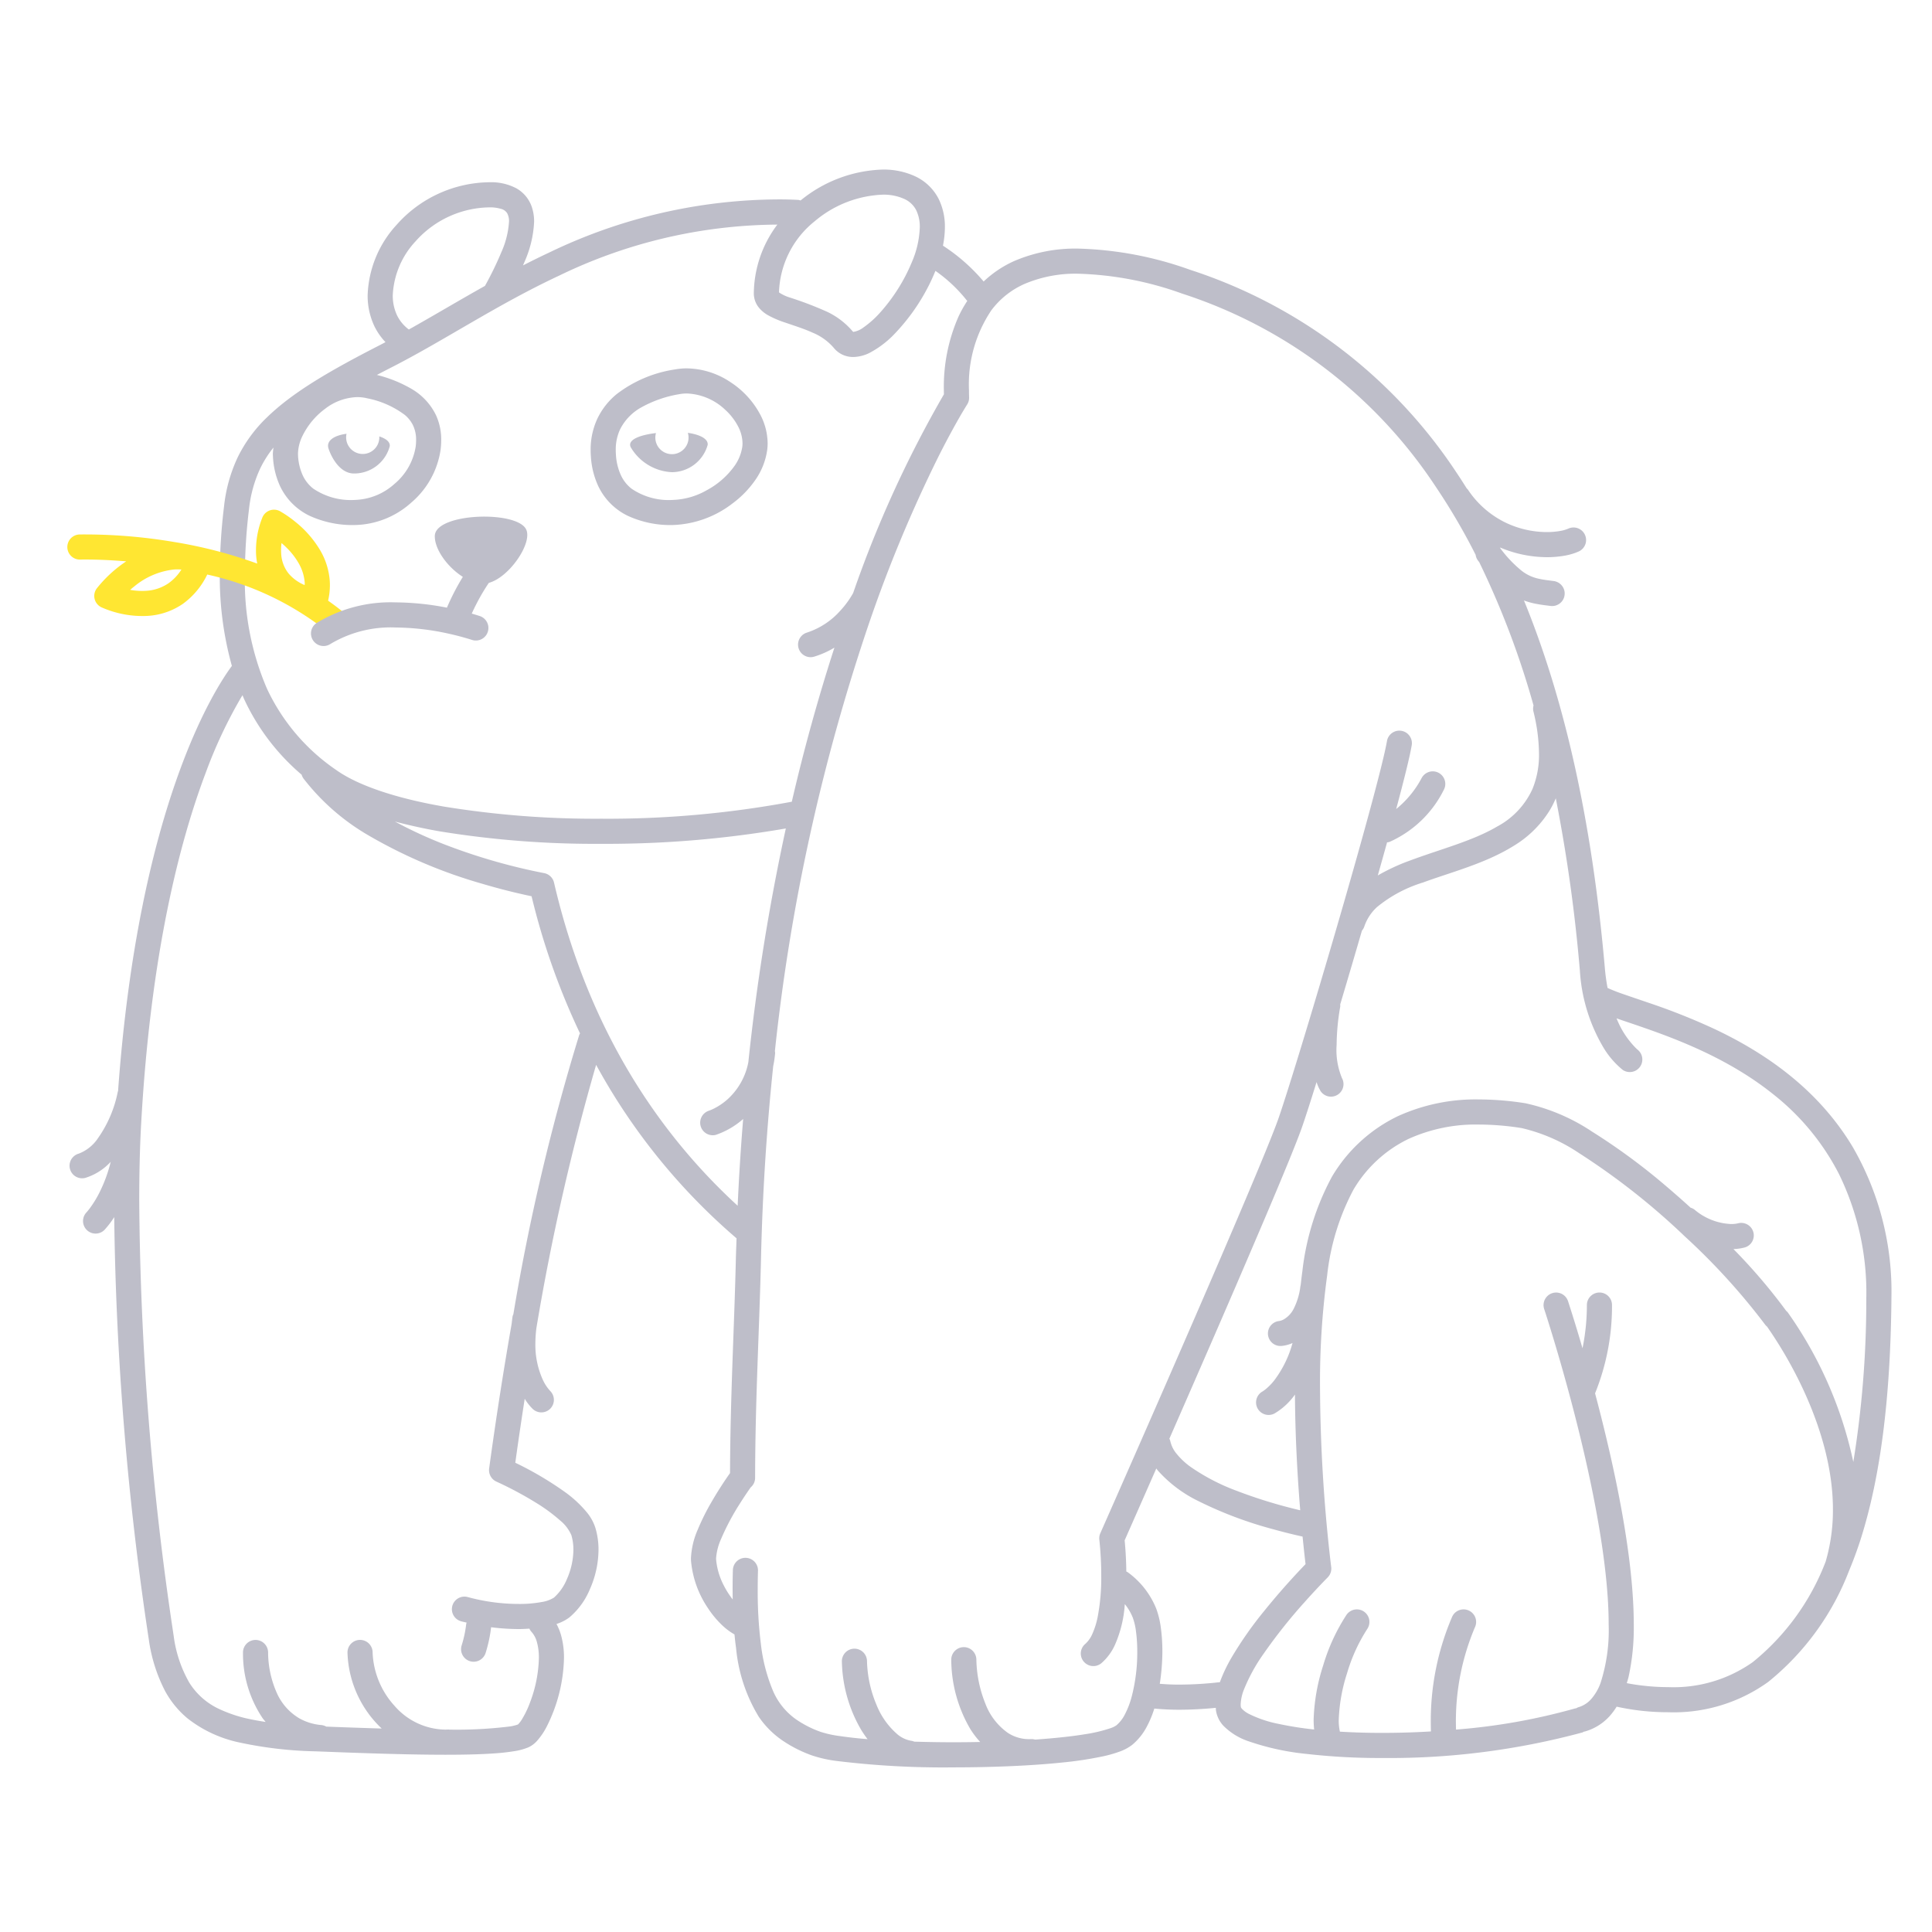 <svg xmlns="http://www.w3.org/2000/svg" width="200" height="200" fill="none"><path fill="#BEBEC9" d="M61.17 47.288a8.467 8.467 0 0 0 .765 3.04 6.514 6.514 0 0 0 3.059 3.072c1.468.672 3.071.997 4.685.95a10.703 10.703 0 0 0 6.147-2.231 10.38 10.38 0 0 0 2.361-2.426 7.157 7.157 0 0 0 1.236-3.132c.028-.224.042-.45.042-.675a6.476 6.476 0 0 0-.746-2.934 9.095 9.095 0 0 0-3.109-3.398 8.313 8.313 0 0 0-4.508-1.42 6.81 6.81 0 0 0-1.247.113 13.059 13.059 0 0 0-6.04 2.57 7.426 7.426 0 0 0-1.956 2.482 7.534 7.534 0 0 0-.716 3.29c0 .227.009.46.027.697v.002Zm3.034-2.865a5.356 5.356 0 0 1 2.228-2.275 12.178 12.178 0 0 1 3.898-1.345c.254-.047.513-.07.772-.07a6.1 6.1 0 0 1 3.983 1.697 6.18 6.18 0 0 1 1.318 1.705c.29.539.448 1.139.462 1.751 0 .118-.007.236-.022.353a4.571 4.571 0 0 1-.804 1.989 8.416 8.416 0 0 1-2.892 2.528 7.536 7.536 0 0 1-3.468.995 6.821 6.821 0 0 1-4.313-1.171 3.829 3.829 0 0 1-1.085-1.374 5.885 5.885 0 0 1-.519-2.114v-.001a6.48 6.48 0 0 1-.019-.503 4.927 4.927 0 0 1 .46-2.165Z"/><path fill="#BEBEC9" d="M69.567 48.88a3.868 3.868 0 0 0 3.69-2.819c.077-.608-.75-1.066-2.05-1.254a1.719 1.719 0 1 1-3.302.022c-1.83.223-2.972.744-2.61 1.473a5.231 5.231 0 0 0 4.272 2.579ZM36.655 49.016a3.811 3.811 0 0 0 3.692-2.819c.054-.44-.366-.787-1.088-1.02l.008.07a1.718 1.718 0 1 1-3.395-.343c-1.23.16-2.135.695-1.865 1.527.255.789 1.127 2.592 2.648 2.585Z"/><path fill="#BEBEC9" d="M191.794 118.736c-3.671-6.133-9.253-9.825-14.295-12.208a66.551 66.551 0 0 0-6.902-2.743c-.988-.341-1.872-.634-2.604-.892a17.234 17.234 0 0 1-1.579-.621 20.452 20.452 0 0 1-.275-1.996c-1.364-15.68-4.304-28.161-8.379-38.117.317.119.641.215.971.29.599.134 1.176.202 1.774.277a1.299 1.299 0 0 0 1.423-1.635 1.313 1.313 0 0 0-1.1-.944c-.604-.076-1.103-.14-1.528-.235a4.313 4.313 0 0 1-1.772-.82 12.709 12.709 0 0 1-2.193-2.302l-.057-.117c1.534.653 3.183.996 4.851 1.007.616.002 1.231-.05 1.838-.156a6.174 6.174 0 0 0 1.468-.438 1.304 1.304 0 0 0 .676-.73 1.296 1.296 0 0 0-.039-.995 1.299 1.299 0 0 0-1.725-.636 3.711 3.711 0 0 1-.843.24 7.811 7.811 0 0 1-1.375.115 9.959 9.959 0 0 1-4.135-.914 9.826 9.826 0 0 1-4.048-3.496 1.235 1.235 0 0 0-.104-.102c-.347-.548-.694-1.097-1.05-1.623a52.457 52.457 0 0 0-27.615-21.023 37.015 37.015 0 0 0-11.525-2.186 16.018 16.018 0 0 0-6.716 1.31 11.294 11.294 0 0 0-3.109 2.096 19.12 19.12 0 0 0-4.212-3.71c.127-.626.194-1.262.2-1.9a6.491 6.491 0 0 0-.637-2.923 5.18 5.18 0 0 0-2.436-2.356 7.766 7.766 0 0 0-3.371-.7 14.074 14.074 0 0 0-8.495 3.2 1.222 1.222 0 0 0-.222-.058 35.872 35.872 0 0 0-1.93-.053 55.027 55.027 0 0 0-23.938 5.533c-.903.422-1.781.858-2.645 1.3.06-.14.123-.28.18-.42.573-1.294.902-2.681.97-4.094a4.686 4.686 0 0 0-.246-1.56 3.5 3.5 0 0 0-1.607-1.915 5.602 5.602 0 0 0-2.777-.62 13.016 13.016 0 0 0-9.607 4.41 11.308 11.308 0 0 0-2.996 7.291 7.35 7.35 0 0 0 .712 3.229 6.543 6.543 0 0 0 1.135 1.622c-.153.08-.309.167-.46.244-5.33 2.726-9.102 4.93-11.75 7.487a14.683 14.683 0 0 0-3.09 4.193 15.88 15.88 0 0 0-1.415 5.104 58.456 58.456 0 0 0-.436 6.87c-.042 3.25.38 6.488 1.25 9.619-1.85 2.492-9.656 14.624-11.783 44.023-.007.025-.025.043-.03.069a12.52 12.52 0 0 1-2.027 4.766 4.208 4.208 0 0 1-2.006 1.629 1.31 1.31 0 0 0-.787.609 1.301 1.301 0 0 0 1.47 1.9 5.937 5.937 0 0 0 2.62-1.663 15.05 15.05 0 0 1-1.203 3.258 11.132 11.132 0 0 1-.956 1.548 6.652 6.652 0 0 1-.286.359l-.068.075-.01.012v.001a1.3 1.3 0 0 0 1.86 1.815 9.33 9.33 0 0 0 1.026-1.341 316.975 316.975 0 0 0 3.582 43.732 16.508 16.508 0 0 0 1.66 5.283 9.725 9.725 0 0 0 2.344 2.875 13.05 13.05 0 0 0 5.41 2.504 41.16 41.16 0 0 0 7.839.908c4.438.172 9.37.354 13.46.354 1.959 0 3.723-.041 5.17-.148a21.318 21.318 0 0 0 1.93-.219 6.262 6.262 0 0 0 1.497-.408c.33-.158.627-.379.87-.653a7.088 7.088 0 0 0 1.053-1.572 16.48 16.48 0 0 0 1.745-7.008 8.549 8.549 0 0 0-.316-2.408 5.694 5.694 0 0 0-.46-1.121 4.611 4.611 0 0 0 1.326-.672 7.644 7.644 0 0 0 2.129-2.924c.576-1.285.881-2.675.895-4.084a7.865 7.865 0 0 0-.32-2.26 4.859 4.859 0 0 0-.84-1.557 11.95 11.95 0 0 0-2.348-2.187 34.711 34.711 0 0 0-5.107-3.007c.27-1.955.595-4.183.975-6.621.237.388.52.747.844 1.066a1.3 1.3 0 0 0 1.829-.071 1.3 1.3 0 0 0-.061-1.83l.002-.002a4.38 4.38 0 0 1-.764-1.186 8.755 8.755 0 0 1-.746-3.75c.006-.518.041-1.035.106-1.549a239.962 239.962 0 0 1 6.182-27.248 63.866 63.866 0 0 0 14.537 17.958c-.02.681-.052 1.348-.068 2.038-.168 7.296-.573 14.097-.607 22.266a39.132 39.132 0 0 0-1.91 2.981 23.746 23.746 0 0 0-1.427 2.861 8.295 8.295 0 0 0-.708 2.991l.007.25a10.326 10.326 0 0 0 1.732 4.865 9.989 9.989 0 0 0 1.598 1.902c.357.326.75.612 1.17.852.045.478.098.953.164 1.412a16.648 16.648 0 0 0 2.343 7.101 9.377 9.377 0 0 0 2.323 2.372 13.393 13.393 0 0 0 3.184 1.638c.795.265 1.615.453 2.446.561 4.053.501 8.136.727 12.22.678 3.894-.001 7.898-.158 11.192-.497a38.12 38.12 0 0 0 4.332-.658c.556-.12 1.103-.277 1.638-.469a4.796 4.796 0 0 0 1.306-.69 6.142 6.142 0 0 0 1.548-1.927c.312-.591.568-1.209.765-1.847.86.082 1.725.121 2.565.121 1.388 0 2.697-.089 3.799-.196.008.099.007.199.022.298a2.99 2.99 0 0 0 .763 1.555 6.635 6.635 0 0 0 2.611 1.609 26.35 26.35 0 0 0 5.988 1.307c2.607.295 5.228.437 7.852.424a76.723 76.723 0 0 0 20.713-2.644c.061-.027.121-.058.177-.095.028-.006.056.002.084-.006a5.436 5.436 0 0 0 2.516-1.544c.288-.316.546-.66.77-1.025 1.754.385 3.546.579 5.343.577a16.743 16.743 0 0 0 10.341-3.134 27.377 27.377 0 0 0 8.377-11.522c.007-.019.022-.032.028-.051l.01-.038a41.317 41.317 0 0 0 1.162-3.166c2.059-6.479 3.061-14.55 3.18-24.475l.003-.48a29.867 29.867 0 0 0-4.005-15.649ZM84.344 22.899a11.576 11.576 0 0 1 7.027-2.747 5.202 5.202 0 0 1 2.243.443c.535.24.972.655 1.238 1.177.256.55.38 1.153.364 1.76a9.849 9.849 0 0 1-.795 3.542 18.364 18.364 0 0 1-3.247 5.21 10.017 10.017 0 0 1-1.78 1.607 2.304 2.304 0 0 1-1.064.466h-.014l-.002-.002a7.923 7.923 0 0 0-2.688-2.079 36.578 36.578 0 0 0-3.948-1.503 4.31 4.31 0 0 1-1.02-.491l-.016-.014a9.81 9.81 0 0 1 3.703-7.37ZM43.002 25a10.414 10.414 0 0 1 7.66-3.533c.396-.01.792.04 1.174.147.266.058.5.216.656.44.15.277.22.592.2.907a9.1 9.1 0 0 1-.782 3.123 34.098 34.098 0 0 1-1.706 3.51c-2.782 1.56-5.383 3.118-7.88 4.516a4.017 4.017 0 0 1-1.215-1.452 4.751 4.751 0 0 1-.45-2.09A8.75 8.75 0 0 1 43.001 25Zm-11.67 20.087a7.69 7.69 0 0 1 2.351-2.79 5.69 5.69 0 0 1 3.306-1.188c.351 0 .701.042 1.042.128a9.521 9.521 0 0 1 3.878 1.719c.367.305.663.686.867 1.117.207.467.309.973.298 1.483 0 .229-.016.457-.044.683a6.297 6.297 0 0 1-2.198 3.857 6.4 6.4 0 0 1-4.064 1.655 6.925 6.925 0 0 1-4.344-1.173 3.75 3.75 0 0 1-1.083-1.366 5.606 5.606 0 0 1-.49-2.097v-.003l-.004-.152a4.44 4.44 0 0 1 .485-1.873Zm-5.56 7.665c.15-1.482.547-2.93 1.176-4.28a11.26 11.26 0 0 1 1.362-2.142c-.032.209-.053.419-.063.63 0 .101.003.203.01.305a8.196 8.196 0 0 0 .735 3.06 6.475 6.475 0 0 0 3.076 3.079c1.474.668 3.082.992 4.7.946a8.97 8.97 0 0 0 5.77-2.29 8.875 8.875 0 0 0 3.072-5.498c.042-.334.063-.67.064-1.006a6.077 6.077 0 0 0-.537-2.572 6.368 6.368 0 0 0-2.57-2.748 13.613 13.613 0 0 0-3.552-1.423c.52-.273 1.055-.55 1.613-.835 5.4-2.762 10.863-6.46 17.26-9.448a52.469 52.469 0 0 1 22.583-5.28 12.033 12.033 0 0 0-2.436 7.087v.037c.001.541.19 1.065.534 1.483.255.304.561.56.905.757a9.913 9.913 0 0 0 1.787.771c.942.327 1.956.639 2.857 1.05a5.772 5.772 0 0 1 2.167 1.544c.248.314.567.567.93.738.35.16.73.243 1.116.24.6-.016 1.19-.168 1.723-.447a10.09 10.09 0 0 0 2.685-2.09 20.771 20.771 0 0 0 3.479-5.005c.224-.452.429-.911.616-1.376a15.34 15.34 0 0 1 3.266 3.081c.009.013.023.018.033.03-.352.531-.663 1.089-.93 1.668a18.08 18.08 0 0 0-1.496 7.544c0 .153.005.303.008.454a118.47 118.47 0 0 0-9.4 20.584l-.006.007v-.003a9.365 9.365 0 0 1-1.274 1.761 7.911 7.911 0 0 1-3.497 2.32 1.3 1.3 0 0 0 .755 2.49v-.001a9.47 9.47 0 0 0 2.085-.93 194.186 194.186 0 0 0-4.411 15.95 103.847 103.847 0 0 1-19.738 1.76A97.352 97.352 0 0 1 45.976 83.5c-4.853-.836-8.881-2.157-11.164-3.785a20.9 20.9 0 0 1-7.177-8.427 28.265 28.265 0 0 1-2.281-11.973c.01-2.194.15-4.386.418-6.563Zm34.194 54.37a222.953 222.953 0 0 0-6.823 28.926c-.03.062-.055.126-.074.191-.047.277-.07.533-.103.798a406.839 406.839 0 0 0-2.33 14.98 1.305 1.305 0 0 0 .763 1.364l.074.033a37.599 37.599 0 0 1 4.036 2.163 17.52 17.52 0 0 1 2.459 1.808c.512.409.917.936 1.18 1.536.144.491.214 1.001.21 1.513a7.638 7.638 0 0 1-.67 3.029 5.204 5.204 0 0 1-1.344 1.922 3.324 3.324 0 0 1-1.264.455 12.57 12.57 0 0 1-2.38.2 20.144 20.144 0 0 1-5.26-.707 1.293 1.293 0 0 0-.99.112 1.3 1.3 0 0 0 .276 2.388c.187.053.387.092.58.14a1.2 1.2 0 0 0-.044.142v-.001.006a11.93 11.93 0 0 1-.466 2.195 1.3 1.3 0 0 0 2.47.813c.276-.872.469-1.768.574-2.677.949.122 1.904.185 2.86.189.379 0 .741-.022 1.103-.044.052.115.12.223.203.318.272.301.467.664.57 1.057.147.545.218 1.108.209 1.672a13.77 13.77 0 0 1-.935 4.643 9.893 9.893 0 0 1-.826 1.711c-.099.16-.211.311-.337.452l-.073.07a4.425 4.425 0 0 1-.826.202 44.632 44.632 0 0 1-6.266.328c-.028 0-.052-.013-.08-.011-.13.007-.257.011-.382.011a7.082 7.082 0 0 1-5.223-2.467 8.69 8.69 0 0 1-2.264-5.496 1.301 1.301 0 1 0-2.599.062 11.27 11.27 0 0 0 3.54 7.789 644.58 644.58 0 0 1-5.741-.199 1.292 1.292 0 0 0-.51-.162 5.611 5.611 0 0 1-2.307-.712 5.758 5.758 0 0 1-2.292-2.593 10.472 10.472 0 0 1-.911-4.23 1.303 1.303 0 0 0-.83-1.187 1.3 1.3 0 0 0-1.684.748c-.061.159-.09.33-.085.501a11.978 11.978 0 0 0 2.024 6.751c.1.139.212.268.32.4a27.038 27.038 0 0 1-1.412-.247 14.313 14.313 0 0 1-3.401-1.094 7.208 7.208 0 0 1-3.093-2.733 13.102 13.102 0 0 1-1.618-4.87 313.282 313.282 0 0 1-3.56-45.011c0-2.885.064-5.567.197-7.949.978-17.566 3.972-29.18 6.692-36.371a48.783 48.783 0 0 1 3.589-7.663c.074-.124.142-.233.21-.345.06.134.111.274.173.407a22.901 22.901 0 0 0 5.953 7.821c.037.13.093.255.169.367a23.183 23.183 0 0 0 6.796 5.94 51.26 51.26 0 0 0 11.75 4.987 63.815 63.815 0 0 0 5.086 1.287 72.5 72.5 0 0 0 5.016 14.202c-.03.045-.056.091-.08.14Zm-2.613-15.754a1.3 1.3 0 0 0-1.043-.987l-.04-.007a61.03 61.03 0 0 1-9.605-2.713 45.418 45.418 0 0 1-5.784-2.615 55.61 55.61 0 0 0 4.65 1.017 99.894 99.894 0 0 0 16.698 1.29c6.408.033 12.806-.5 19.12-1.591a223.414 223.414 0 0 0-3.879 24.188 6.939 6.939 0 0 1-2.18 3.872c-.419.37-.884.685-1.384.936a4.462 4.462 0 0 1-.422.187l-.1.036-.015.005v.002a1.3 1.3 0 0 0 .747 2.489 8.359 8.359 0 0 0 2.815-1.64 246.926 246.926 0 0 0-.569 8.981c-8.234-7.553-15.5-18.338-19.009-33.45Zm59.803 84.253a8.87 8.87 0 0 1-.714 1.863c-.213.428-.511.81-.874 1.122a2.447 2.447 0 0 1-.597.291 15.18 15.18 0 0 1-2.626.625c-1.446.24-3.239.425-5.197.561a1.25 1.25 0 0 0-.333-.052l-.24.006a4.038 4.038 0 0 1-2.217-.634 6.508 6.508 0 0 1-2.353-3.044 12.807 12.807 0 0 1-.932-4.573 1.307 1.307 0 0 0-.829-1.187 1.302 1.302 0 0 0-1.77 1.249c.02 2.519.704 4.987 1.982 7.158.297.47.636.913 1.012 1.322-.917.018-1.838.03-2.754.03-1.39 0-2.756-.024-4.073-.064a1.195 1.195 0 0 0-.247-.079 2.993 2.993 0 0 1-1.508-.692 7.901 7.901 0 0 1-2.158-3.056 12.383 12.383 0 0 1-.977-4.526 1.299 1.299 0 1 0-2.6.061 14.594 14.594 0 0 0 1.988 7.057c.206.338.43.664.671.977a43.984 43.984 0 0 1-2.922-.326 10.965 10.965 0 0 1-1.936-.429 10.844 10.844 0 0 1-2.572-1.312 6.981 6.981 0 0 1-2.32-2.839 17.602 17.602 0 0 1-1.288-4.896 43.68 43.68 0 0 1-.333-5.792 62.4 62.4 0 0 1 .023-1.686l.004-.125a1.3 1.3 0 1 0-2.598-.096c0 .012-.029.774-.029 1.907 0 .346.004.731.011 1.134a8.803 8.803 0 0 1-.914-1.433 7.173 7.173 0 0 1-.805-2.72v-.003l-.003-.093a5.95 5.95 0 0 1 .518-2.015 24.968 24.968 0 0 1 1.963-3.687 37.646 37.646 0 0 1 1.103-1.654l.001-.001a1.282 1.282 0 0 0 .456-.967c.017-8.311.436-15.203.61-22.715.162-7.038.609-13.674 1.262-19.91.093-.447.16-.898.2-1.352a1.232 1.232 0 0 0-.024-.222 204.9 204.9 0 0 1 9.76-44.326 143.086 143.086 0 0 1 7.029-16.926 85.093 85.093 0 0 1 2.272-4.27 46.156 46.156 0 0 1 .787-1.322l.039-.061.01-.016c.144-.224.216-.486.207-.752-.009-.255-.014-.511-.014-.769-.125-2.929.69-5.821 2.327-8.254a8.68 8.68 0 0 1 3.383-2.698 13.445 13.445 0 0 1 5.636-1.074c3.654.112 7.266.805 10.703 2.052a49.827 49.827 0 0 1 26.284 20.015 64.887 64.887 0 0 1 4.118 7.034c.028.209.108.408.232.578l.14.18a88.238 88.238 0 0 1 5.621 14.836 1.27 1.27 0 0 0-.015.606c.364 1.425.559 2.887.581 4.356a9.286 9.286 0 0 1-.672 3.672 8.287 8.287 0 0 1-3.686 3.911c-2.521 1.487-5.915 2.353-9.008 3.51-1.15.415-2.261.93-3.322 1.54l.052-.183c.317-1.12.618-2.194.908-3.24.084-.008.168-.024.249-.048a11.472 11.472 0 0 0 5.616-5.377 1.295 1.295 0 0 0 .111-.99 1.306 1.306 0 0 0-.624-.778 1.29 1.29 0 0 0-.99-.107 1.311 1.311 0 0 0-.776.625 10.304 10.304 0 0 1-2.643 3.222c.132-.49.263-.978.382-1.432.605-2.308 1.039-4.088 1.224-5.15a1.284 1.284 0 0 0-.213-.976 1.294 1.294 0 0 0-.843-.536 1.3 1.3 0 0 0-1.505 1.067c-.101.584-.326 1.58-.641 2.841-1.103 4.433-3.311 12.223-5.461 19.525-2.147 7.298-4.248 14.147-5.116 16.655-.236.681-.713 1.9-1.353 3.467-2.244 5.499-6.524 15.387-10.237 23.887a4129.84 4129.84 0 0 1-6.864 15.623c-.095.214-.13.45-.102.682l.008.065c.126 1.212.19 2.429.19 3.647a21.498 21.498 0 0 1-.376 4.296 8.06 8.06 0 0 1-.551 1.74c-.165.39-.412.739-.724 1.025a1.297 1.297 0 0 0 .236 2.149 1.297 1.297 0 0 0 1.436-.158 5.516 5.516 0 0 0 1.407-1.913c.489-1.123.81-2.312.95-3.528.031-.223.04-.444.063-.667.347.427.627.904.83 1.415.162.461.271.938.327 1.424.09.698.133 1.402.13 2.107a18.149 18.149 0 0 1-.573 4.616Zm2.904-1.314c.171-1.092.261-2.196.269-3.303a18.501 18.501 0 0 0-.154-2.456 9.03 9.03 0 0 0-.48-2.018 8.624 8.624 0 0 0-2.983-3.794 1.222 1.222 0 0 0-.116-.054 38.657 38.657 0 0 0-.173-3.227c.391-.883 1.619-3.664 3.277-7.439.049.064.092.131.142.193a13.54 13.54 0 0 0 4.252 3.201 40.864 40.864 0 0 0 7.593 2.866c1.345.377 2.463.638 3.156.79.127 1.294.238 2.266.307 2.852a74.15 74.15 0 0 0-4.339 4.92 38.64 38.64 0 0 0-3.339 4.781c-.453.775-.84 1.586-1.156 2.426l-.03.092a38.004 38.004 0 0 1-4.225.254c-.667.001-1.34-.031-2.001-.084Zm61.383-2.243a14.192 14.192 0 0 1-8.745 2.587 23.126 23.126 0 0 1-3.621-.292 20.395 20.395 0 0 1-.672-.121c.063-.217.132-.428.186-.652.386-1.782.566-3.602.537-5.425-.005-6.579-1.715-14.889-3.409-21.618-.201-.793-.4-1.562-.598-2.305a24.021 24.021 0 0 0 1.753-9.134 1.293 1.293 0 0 0-1.3-1.303 1.309 1.309 0 0 0-.92.382 1.288 1.288 0 0 0-.379.921h-.001c-.001 1.502-.153 3-.454 4.471a158.692 158.692 0 0 0-1.498-4.88 1.3 1.3 0 0 0-2.468.818l.073.224c.364 1.12 2.022 6.32 3.584 12.703 1.564 6.376 3.022 13.962 3.017 19.721a17.75 17.75 0 0 1-.835 6.045 5.162 5.162 0 0 1-1.005 1.716 2.825 2.825 0 0 1-1.326.819 1.295 1.295 0 0 0-.203.104c-.033.008-.067 0-.1.01h-.001a63.473 63.473 0 0 1-12.333 2.191c-.002-.158-.008-.311-.008-.477a24.889 24.889 0 0 1 1.963-10.104 1.292 1.292 0 0 0 .054-.994 1.3 1.3 0 0 0-2.398-.129 27.325 27.325 0 0 0-2.219 11.227c0 .231.007.449.012.669a85.41 85.41 0 0 1-5.033.15 71.657 71.657 0 0 1-4.389-.128 5.11 5.11 0 0 1-.121-1.202c.059-1.661.353-3.306.873-4.885a17.422 17.422 0 0 1 2.07-4.527 1.317 1.317 0 0 0 .213-.972 1.301 1.301 0 0 0-2.347-.514 19.854 19.854 0 0 0-2.418 5.239 20.062 20.062 0 0 0-.991 5.659c.002.327.021.654.056.978a34.592 34.592 0 0 1-3.662-.576 12.11 12.11 0 0 1-3.125-1.053 2.645 2.645 0 0 1-.676-.498c-.117-.133-.122-.186-.126-.202a1.82 1.82 0 0 1-.019-.266 4.617 4.617 0 0 1 .325-1.507 17.998 17.998 0 0 1 2.015-3.69 54.85 54.85 0 0 1 4.345-5.468 73.53 73.53 0 0 1 2.147-2.304l.128-.13.041-.041a1.3 1.3 0 0 0 .371-1.089l-.049-.39a162.564 162.564 0 0 1-1.108-18.106 81.409 81.409 0 0 1 .737-11.676 24.53 24.53 0 0 1 2.72-8.88 13.352 13.352 0 0 1 5.686-5.252 16.855 16.855 0 0 1 7.323-1.495c1.471.008 2.939.129 4.391.363a17.879 17.879 0 0 1 5.949 2.588 72.206 72.206 0 0 1 10.941 8.614 67.617 67.617 0 0 1 8.371 9.202c.049.055.103.106.161.151l.004.01c3.217 4.613 6.829 11.863 6.812 18.946a18.939 18.939 0 0 1-.754 5.374 24.737 24.737 0 0 1-7.547 10.403Zm11.754-37.228c-.01 5.53-.459 11.05-1.342 16.509a41.862 41.862 0 0 0-6.787-15.487 1.18 1.18 0 0 0-.173-.166c-.004-.005-.004-.012-.007-.017a58.41 58.41 0 0 0-5.444-6.373 5.01 5.01 0 0 0 1.199-.173 1.296 1.296 0 0 0 .219-2.382 1.296 1.296 0 0 0-.984-.098l-.001-.004-.038.009a3.038 3.038 0 0 1-.631.058 6.234 6.234 0 0 1-3.801-1.497 1.282 1.282 0 0 0-.394-.194 96.441 96.441 0 0 0-2.563-2.254 64.758 64.758 0 0 0-7.637-5.62 20.174 20.174 0 0 0-6.905-2.939 31.158 31.158 0 0 0-4.793-.395 19.417 19.417 0 0 0-8.445 1.75 15.97 15.97 0 0 0-6.781 6.238 26.934 26.934 0 0 0-3.075 9.856c-.068.459-.115.939-.173 1.408-.004.021-.018.038-.021.06a6.95 6.95 0 0 1-.653 2.266c-.231.51-.617.933-1.104 1.21a1.45 1.45 0 0 1-.332.127l-.057.011.001.008a1.295 1.295 0 0 0 .152 2.587 3.524 3.524 0 0 0 1.175-.305 11.344 11.344 0 0 1-1.88 3.852c-.272.35-.582.668-.925.948a3.142 3.142 0 0 1-.238.173l-.041.025.002.004a1.296 1.296 0 0 0 .22 2.385c.328.103.683.071.988-.088a6.867 6.867 0 0 0 2.031-1.832c.031-.039.063-.086.095-.127.023 4.473.277 8.712.545 11.975a50.946 50.946 0 0 1-6.604-2.025 21.448 21.448 0 0 1-4.71-2.443 7.453 7.453 0 0 1-1.501-1.402 3.117 3.117 0 0 1-.644-1.329 1.276 1.276 0 0 0-.086-.214c1.151-2.624 2.421-5.53 3.717-8.507a1716.692 1716.692 0 0 0 6.267-14.545c.916-2.16 1.727-4.099 2.375-5.685.649-1.59 1.131-2.817 1.402-3.6.344-.994.857-2.589 1.476-4.578.103.333.246.652.425.951a1.297 1.297 0 0 0 2.183-1.398l.006-.004a7.526 7.526 0 0 1-.539-3.386c.014-1.334.139-2.664.375-3.976a1.133 1.133 0 0 0-.006-.218c.734-2.456 1.499-5.055 2.252-7.645.109-.126.193-.272.246-.43a4.802 4.802 0 0 1 1.323-2.018 13.869 13.869 0 0 1 4.73-2.528c2.95-1.085 6.473-1.969 9.409-3.8a11.106 11.106 0 0 0 3.738-3.69c.237-.397.445-.81.622-1.236a164.334 164.334 0 0 1 2.495 17.863 17.667 17.667 0 0 0 2.367 7.82 8.812 8.812 0 0 0 2.071 2.437 1.3 1.3 0 0 0 1.54-2.092l.001-.002-.115-.098a9.02 9.02 0 0 1-2.067-3.146l.587.203c3.912 1.332 10.272 3.364 15.603 7.632a25.1 25.1 0 0 1 6.814 8.242 27.948 27.948 0 0 1 2.849 12.888l-.003.451Z"/><path fill="#FFE632" d="M35.445 63.303c-.476-.401-.978-.761-1.48-1.123a7.041 7.041 0 0 0 .174-2.019 7.32 7.32 0 0 0-.97-3.155 10.875 10.875 0 0 0-2.637-3.019 11.407 11.407 0 0 0-1.545-1.065 1.3 1.3 0 0 0-1.814.62 9.123 9.123 0 0 0-.662 3.895c.019.304.058.606.117.904a47.685 47.685 0 0 0-8.607-2.235 55.364 55.364 0 0 0-9.791-.778 1.3 1.3 0 0 0 .082 2.6l.037-.002c.28-.007 2.095-.035 4.716.184a13.283 13.283 0 0 0-3.046 2.801 1.3 1.3 0 0 0 .478 1.955c1.49.663 3.115.97 4.745.893a7.179 7.179 0 0 0 3.695-1.253 8.04 8.04 0 0 0 2.518-3.03 30.508 30.508 0 0 1 12.31 5.811 1.3 1.3 0 0 0 1.68-1.984Zm-4.505-4.956c.347.606.553 1.283.604 1.98.005.077-.006.161-.006.24a4.358 4.358 0 0 1-1.656-1.19 3.596 3.596 0 0 1-.776-2.105 5.608 5.608 0 0 1 .038-1.055c.18.154.364.32.549.506a7.41 7.41 0 0 1 1.247 1.624Zm-13.49 2.027a4.574 4.574 0 0 1-2.373.79 6.856 6.856 0 0 1-1.605-.102c.137-.12.28-.239.435-.36a7.73 7.73 0 0 1 4.157-1.752c.24-.013.479-.01.717.007a4.994 4.994 0 0 1-1.332 1.417Z"/><path fill="#BEBEC9" d="M50.452 60.565c.067-.101.116-.174.153-.227 2.132-.58 4.529-4.122 3.867-5.523-.945-2.004-9.417-1.724-9.461.663-.026 1.403 1.33 3.245 2.902 4.238a24.548 24.548 0 0 0-1.648 3.189 28.238 28.238 0 0 0-5.31-.547 14.7 14.7 0 0 0-8.183 2.136 1.3 1.3 0 1 0 1.443 2.164 12.17 12.17 0 0 1 6.74-1.7c1.86.02 3.712.236 5.525.647a28.119 28.119 0 0 1 2.221.588l.117.038.032.01a1.3 1.3 0 0 0 .847-2.458c-.02-.005-.334-.112-.862-.264.312-.691.66-1.366 1.04-2.022.233-.4.436-.717.577-.932Z"/></svg>